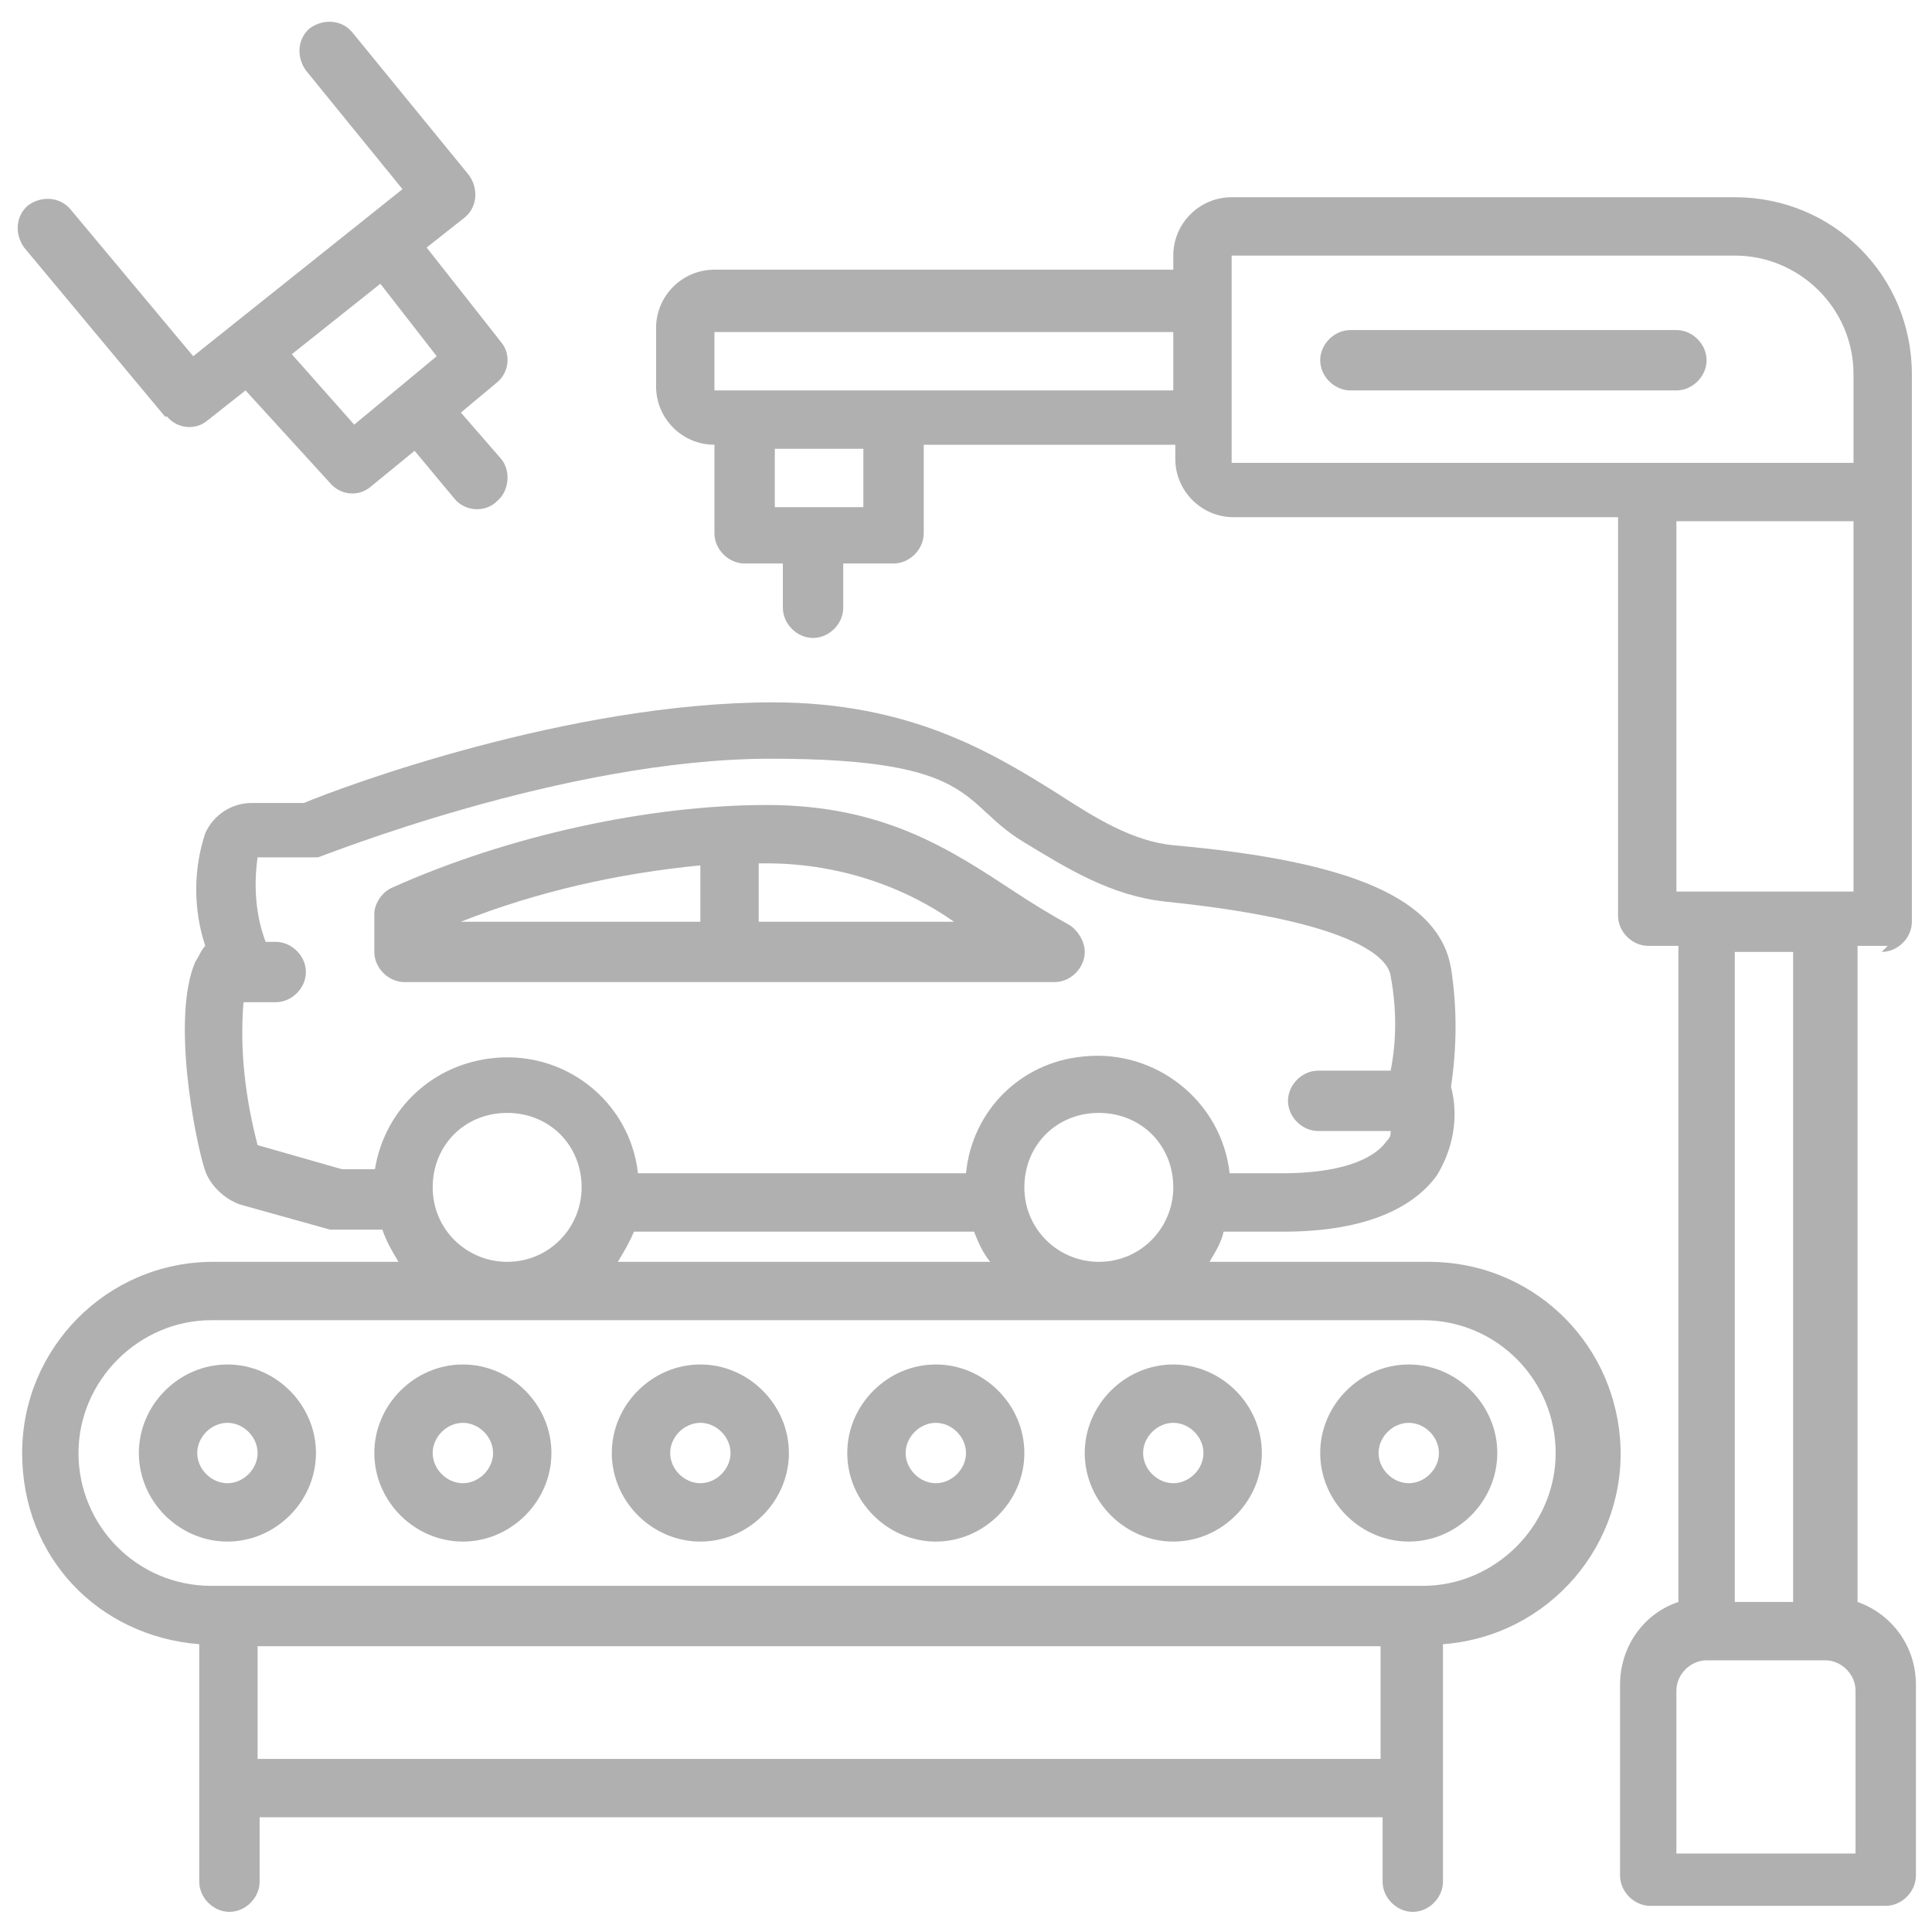 <?xml version="1.0" encoding="UTF-8"?>
<svg id="Layer_1" xmlns="http://www.w3.org/2000/svg" version="1.1" viewBox="0 0 96 96">
  <!-- Generator: Adobe Illustrator 29.3.1, SVG Export Plug-In . SVG Version: 2.1.0 Build 151)  -->
  <defs>
    <style>
      .st0 {
        fill: #b1b0b1;
      }
    </style>
  </defs>
  <path class="st0" d="M53.9,47.3c0-.5-.3-1-.7-1.3-.9-.5-1.9-1.1-2.8-1.7-3.2-2.1-6.5-4.3-12.3-4.3s-12.8,1.5-18.6,4.1c-.5.2-.9.8-.9,1.3v1.9c0,.8.7,1.5,1.5,1.5h32.3c.8,0,1.5-.7,1.5-1.5ZM34.8,45.8h-11.9c3.8-1.5,7.8-2.4,11.9-2.8v2.8ZM37.7,45.8v-2.9h.4c3.3,0,6.6,1,9.3,2.9h-9.7Z"/>
  <path class="st0" d="M70.8,62.7h-10.7c.3-.5.6-1,.7-1.5h3c3.7,0,6.3-1,7.6-2.8.8-1.3,1.1-2.9.7-4.4.3-2,.3-4,0-5.9-.6-3.4-4.8-5.3-13.8-6.1-2-.2-3.8-1.3-5.8-2.6-3.2-2-7.3-4.5-14.1-4.5-10.1,0-21.4,4.2-23.3,5h-2.6c-1,0-1.9.6-2.3,1.5-.6,1.8-.6,3.8,0,5.6-.2.2-.3.5-.5.8-1.2,2.8,0,8.9.5,10.4.3.8,1.1,1.5,1.9,1.7l4.3,1.2h2.6c.2.6.5,1.1.8,1.6h-9.2c-5.3,0-9.5,4.3-9.5,9.5s3.8,9.1,8.8,9.5v11.8c0,.8.7,1.5,1.5,1.5s1.5-.7,1.5-1.5v-3.2h55.8v3.2c0,.8.7,1.5,1.5,1.5s1.5-.7,1.5-1.5v-11.8c5.3-.4,9.2-5,8.8-10.2-.4-5-4.5-8.8-9.5-8.8h-.2ZM18.7,58.1h-1.7l-4.2-1.2c-.6-2.3-.9-4.7-.7-7.1h1.6c.8,0,1.5-.7,1.5-1.5s-.7-1.5-1.5-1.5h-.5c-.5-1.3-.6-2.8-.4-4.2h2.5c.2,0,.4,0,.5,0,.1,0,12.2-4.9,22.5-4.9s9.4,2.2,12.5,4.1c2.3,1.4,4.4,2.7,7.1,3,9.7,1,11.1,2.9,11.2,3.7.3,1.6.3,3.2,0,4.7h-3.6c-.8,0-1.5.7-1.5,1.5s.7,1.5,1.5,1.5h3.6c0,.2,0,.3-.2.5-.7,1-2.5,1.6-5.2,1.6h-2.6c-.4-3.6-3.7-6.2-7.3-5.8-3.1.3-5.5,2.7-5.8,5.8h-16.3c-.4-3.6-3.7-6.2-7.4-5.7-3,.4-5.3,2.7-5.7,5.7h0ZM58.3,59c0,2-1.6,3.7-3.7,3.7h0c-2,0-3.7-1.6-3.7-3.7s1.6-3.7,3.7-3.7,3.7,1.6,3.7,3.7ZM49.1,62.7h-18.4c.3-.5.6-1,.8-1.5h16.9c.2.5.4,1,.8,1.5h0ZM28.9,59c0,2-1.6,3.7-3.7,3.7h0c-2,0-3.7-1.6-3.7-3.7s1.6-3.7,3.7-3.7,3.7,1.6,3.7,3.7ZM68.6,87.4H12.8v-5.6h55.8v5.6ZM70.8,78.8H10.5c-3.7,0-6.6-3-6.6-6.6s3-6.6,6.6-6.6h60.2c3.7,0,6.6,3,6.6,6.6s-3,6.6-6.6,6.6h.1Z"/>
  <path class="st0" d="M11.3,67.8h0c-2.4,0-4.4,2-4.4,4.4s2,4.4,4.4,4.4,4.4-2,4.4-4.4-2-4.4-4.4-4.4ZM11.3,73.7c-.8,0-1.5-.7-1.5-1.5s.7-1.5,1.5-1.5,1.5.7,1.5,1.5-.7,1.5-1.5,1.5Z"/>
  <path class="st0" d="M23,67.8c-2.4,0-4.4,2-4.4,4.4s2,4.4,4.4,4.4,4.4-2,4.4-4.4-2-4.4-4.4-4.4ZM23,73.7c-.8,0-1.5-.7-1.5-1.5s.7-1.5,1.5-1.5,1.5.7,1.5,1.5-.7,1.5-1.5,1.5Z"/>
  <path class="st0" d="M34.8,67.8c-2.4,0-4.4,2-4.4,4.4s2,4.4,4.4,4.4,4.4-2,4.4-4.4-2-4.4-4.4-4.4ZM34.8,73.7c-.8,0-1.5-.7-1.5-1.5s.7-1.5,1.5-1.5,1.5.7,1.5,1.5-.7,1.5-1.5,1.5Z"/>
  <path class="st0" d="M46.5,67.8c-2.4,0-4.4,2-4.4,4.4s2,4.4,4.4,4.4,4.4-2,4.4-4.4-2-4.4-4.4-4.4ZM46.5,73.7c-.8,0-1.5-.7-1.5-1.5s.7-1.5,1.5-1.5,1.5.7,1.5,1.5-.7,1.5-1.5,1.5Z"/>
  <path class="st0" d="M58.3,67.8c-2.4,0-4.4,2-4.4,4.4s2,4.4,4.4,4.4,4.4-2,4.4-4.4-2-4.4-4.4-4.4ZM58.3,73.7c-.8,0-1.5-.7-1.5-1.5s.7-1.5,1.5-1.5,1.5.7,1.5,1.5-.7,1.5-1.5,1.5Z"/>
  <path class="st0" d="M70,67.8c-2.4,0-4.4,2-4.4,4.4s2,4.4,4.4,4.4,4.4-2,4.4-4.4-2-4.4-4.4-4.4ZM70,73.7c-.8,0-1.5-.7-1.5-1.5s.7-1.5,1.5-1.5,1.5.7,1.5,1.5-.7,1.5-1.5,1.5Z"/>
  <path class="st0" d="M93.5,47.3c.8,0,1.5-.7,1.5-1.5v-27.2c0-4.9-3.9-8.8-8.8-8.8h-25c-1.6,0-2.9,1.3-2.9,2.9v.7h-22.8c-1.6,0-2.9,1.3-2.9,2.9v2.9c0,1.6,1.3,2.9,2.9,2.9v4.4c0,.8.7,1.5,1.5,1.5h1.9v2.2c0,.8.7,1.5,1.5,1.5s1.5-.7,1.5-1.5v-2.2h2.5c.8,0,1.5-.7,1.5-1.5v-4.4h12.5v.7c0,1.6,1.3,2.9,2.9,2.9h19.1v19.8c0,.8.7,1.5,1.5,1.5h1.5v32.6c-1.8.6-2.9,2.3-2.9,4.1v9.5c0,.8.7,1.5,1.5,1.5h11.7c.8,0,1.5-.7,1.5-1.5v-9.5c0-1.9-1.2-3.5-2.9-4.1v-32.6h1.5l-.3.3ZM42.9,25.2h-4.4v-2.9h4.4v2.9ZM58.3,19.4h-22.8v-2.9h22.8v2.9ZM61.2,23v-10.3h25c3.2,0,5.9,2.6,5.9,5.9v4.4h-30.9ZM92.1,92.1h-8.8v-8.1c0-.8.7-1.5,1.5-1.5h5.9c.8,0,1.5.7,1.5,1.5v8.1h0ZM86.2,79.6v-32.3h2.9v32.3h-2.9ZM83.3,44.3v-18.4h8.8v18.4h-8.8Z"/>
  <path class="st0" d="M8.3,20.7c.5.6,1.4.7,2,.2l1.9-1.5,4.2,4.6c.5.6,1.4.7,2,.2l2.2-1.8,2,2.4c.5.6,1.5.7,2.1.1.6-.5.7-1.5.2-2.1l-2-2.3,1.8-1.5c.6-.5.7-1.4.2-2l-3.7-4.7,1.9-1.5c.6-.5.7-1.4.2-2.1h0l-5.8-7.1c-.5-.6-1.4-.7-2.1-.2-.6.5-.7,1.4-.2,2.1l4.8,5.9-10.4,8.3-6.1-7.3c-.5-.6-1.4-.7-2.1-.2-.6.5-.7,1.4-.2,2.1l7,8.4h0ZM18.9,14.1l2.8,3.6-4.1,3.4-3.1-3.5s4.4-3.5,4.4-3.5Z"/>
  <path class="st0" d="M83.3,16.4h-16.2c-.8,0-1.5.7-1.5,1.5s.7,1.5,1.5,1.5h16.2c.8,0,1.5-.7,1.5-1.5s-.7-1.5-1.5-1.5Z"/>
</svg>